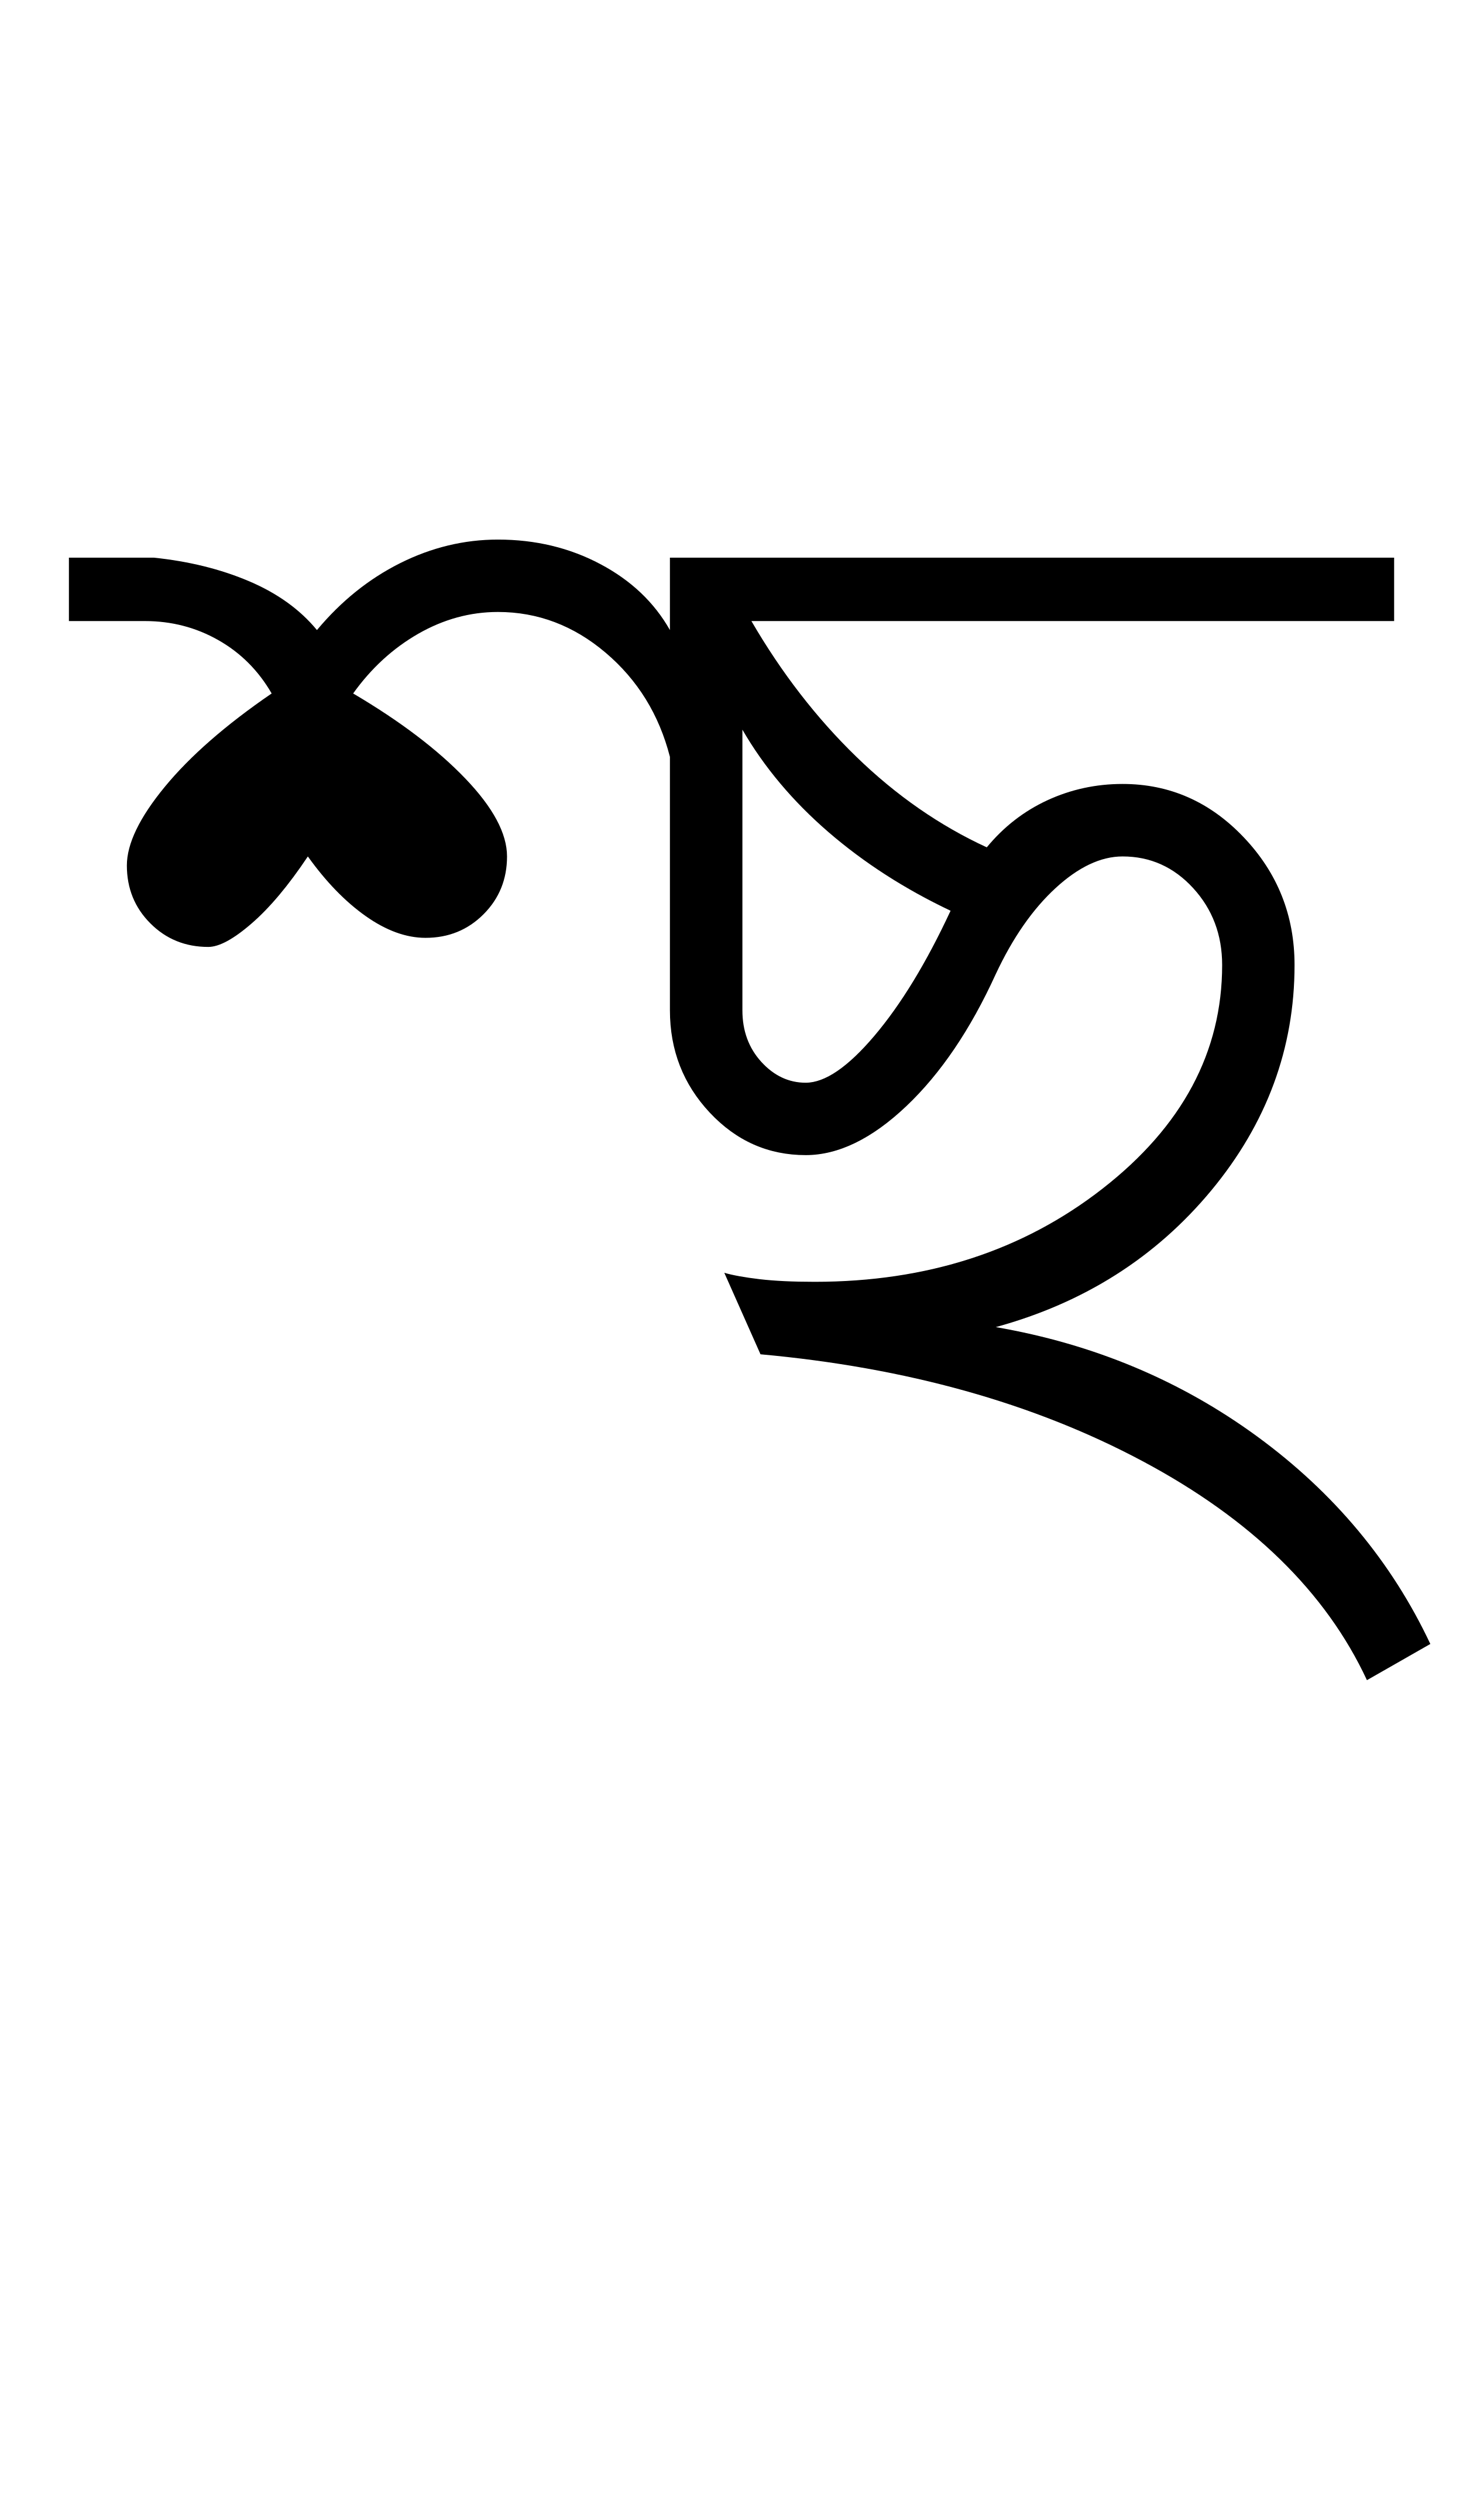 <?xml version="1.0" encoding="UTF-8"?>
<svg xmlns="http://www.w3.org/2000/svg" xmlns:xlink="http://www.w3.org/1999/xlink" width="269.023pt" height="459.75pt" viewBox="0 0 269.023 459.75" version="1.1">
<defs>
<g>
<symbol overflow="visible" id="glyph0-0">
<path style="stroke:none;" d="M 33.297 0 L 33.297 -233.031 L 233.031 -233.031 L 233.031 0 Z M 49.938 -16.641 L 216.391 -16.641 L 216.391 -216.391 L 49.938 -216.391 Z M 49.938 -16.641 "/>
</symbol>
<symbol overflow="visible" id="glyph0-1">
<path style="stroke:none;" d="M 235.359 39.953 C 227.816 23.742 214.055 10.316 194.078 -0.328 C 174.109 -10.984 150.695 -17.531 123.844 -19.969 L 117.188 -34.953 C 118.738 -34.504 120.898 -34.113 123.672 -33.781 C 126.441 -33.457 129.828 -33.297 133.828 -33.297 C 154.461 -33.297 172.102 -39.008 186.75 -50.438 C 201.406 -61.863 208.734 -75.566 208.734 -91.547 C 208.734 -97.098 206.957 -101.812 203.406 -105.688 C 199.852 -109.57 195.523 -111.516 190.422 -111.516 C 186.422 -111.516 182.312 -109.57 178.094 -105.688 C 173.883 -101.812 170.223 -96.547 167.109 -89.891 C 162.453 -79.672 156.961 -71.566 150.641 -65.578 C 144.316 -59.586 138.156 -56.594 132.156 -56.594 C 125.281 -56.594 119.398 -59.195 114.516 -64.406 C 109.629 -69.625 107.188 -75.895 107.188 -83.219 L 107.188 -129.828 C 105.195 -137.598 101.258 -143.977 95.375 -148.969 C 89.488 -153.969 82.883 -156.469 75.562 -156.469 C 70.457 -156.469 65.578 -155.133 60.922 -152.469 C 56.266 -149.801 52.27 -146.141 48.938 -141.484 C 57.594 -136.379 64.473 -131.16 69.578 -125.828 C 74.68 -120.504 77.234 -115.734 77.234 -111.516 C 77.234 -107.305 75.789 -103.758 72.906 -100.875 C 70.02 -97.988 66.469 -96.547 62.25 -96.547 C 58.695 -96.547 55.035 -97.875 51.266 -100.531 C 47.492 -103.195 43.941 -106.859 40.609 -111.516 C 37.055 -106.191 33.613 -102.086 30.281 -99.203 C 26.957 -96.316 24.297 -94.875 22.297 -94.875 C 18.086 -94.875 14.539 -96.316 11.656 -99.203 C 8.77 -102.086 7.328 -105.641 7.328 -109.859 C 7.328 -113.848 9.656 -118.672 14.312 -124.328 C 18.977 -129.992 25.523 -135.711 33.953 -141.484 C 31.516 -145.703 28.242 -148.973 24.141 -151.297 C 20.035 -153.629 15.539 -154.797 10.656 -154.797 L -3.328 -154.797 L -3.328 -166.453 L 12.312 -166.453 C 18.75 -165.785 24.578 -164.344 29.797 -162.125 C 35.016 -159.906 39.176 -156.91 42.281 -153.141 C 46.719 -158.461 51.82 -162.566 57.594 -165.453 C 63.363 -168.336 69.352 -169.781 75.562 -169.781 C 82.445 -169.781 88.719 -168.281 94.375 -165.281 C 100.031 -162.289 104.301 -158.242 107.188 -153.141 L 107.188 -166.453 L 240.359 -166.453 L 240.359 -154.797 L 122.172 -154.797 C 127.723 -145.254 134.16 -136.93 141.484 -129.828 C 148.805 -122.723 156.797 -117.176 165.453 -113.188 C 168.555 -116.957 172.27 -119.844 176.594 -121.844 C 180.926 -123.844 185.535 -124.844 190.422 -124.844 C 199.078 -124.844 206.508 -121.566 212.719 -115.016 C 218.938 -108.473 222.047 -100.648 222.047 -91.547 C 222.047 -76.234 216.941 -62.414 206.734 -50.094 C 196.523 -37.781 183.316 -29.406 167.109 -24.969 C 185.086 -21.863 201.125 -15.148 215.219 -4.828 C 229.312 5.492 239.91 18.203 247.016 33.297 Z M 132.156 -69.906 C 135.707 -69.906 139.926 -72.789 144.812 -78.562 C 149.695 -84.332 154.359 -91.988 158.797 -101.531 C 150.359 -105.531 142.863 -110.359 136.312 -116.016 C 129.77 -121.672 124.504 -127.941 120.516 -134.828 L 120.516 -83.219 C 120.516 -79.445 121.676 -76.285 124 -73.734 C 126.332 -71.18 129.051 -69.906 132.156 -69.906 Z M 132.156 -69.906 "/>
</symbol>
</g>
</defs>
<g id="surface1">
<rect x="0" y="0" width="269.023" height="459.75" style="fill:rgb(100%,100%,100%);fill-opacity:1;stroke:none;"/>
<g style="fill:rgb(0%,0%,0%);fill-opacity:1;">
  <use xlink:href="#glyph0-1" x="16" y="269"/>
</g>
</g>
</svg>

